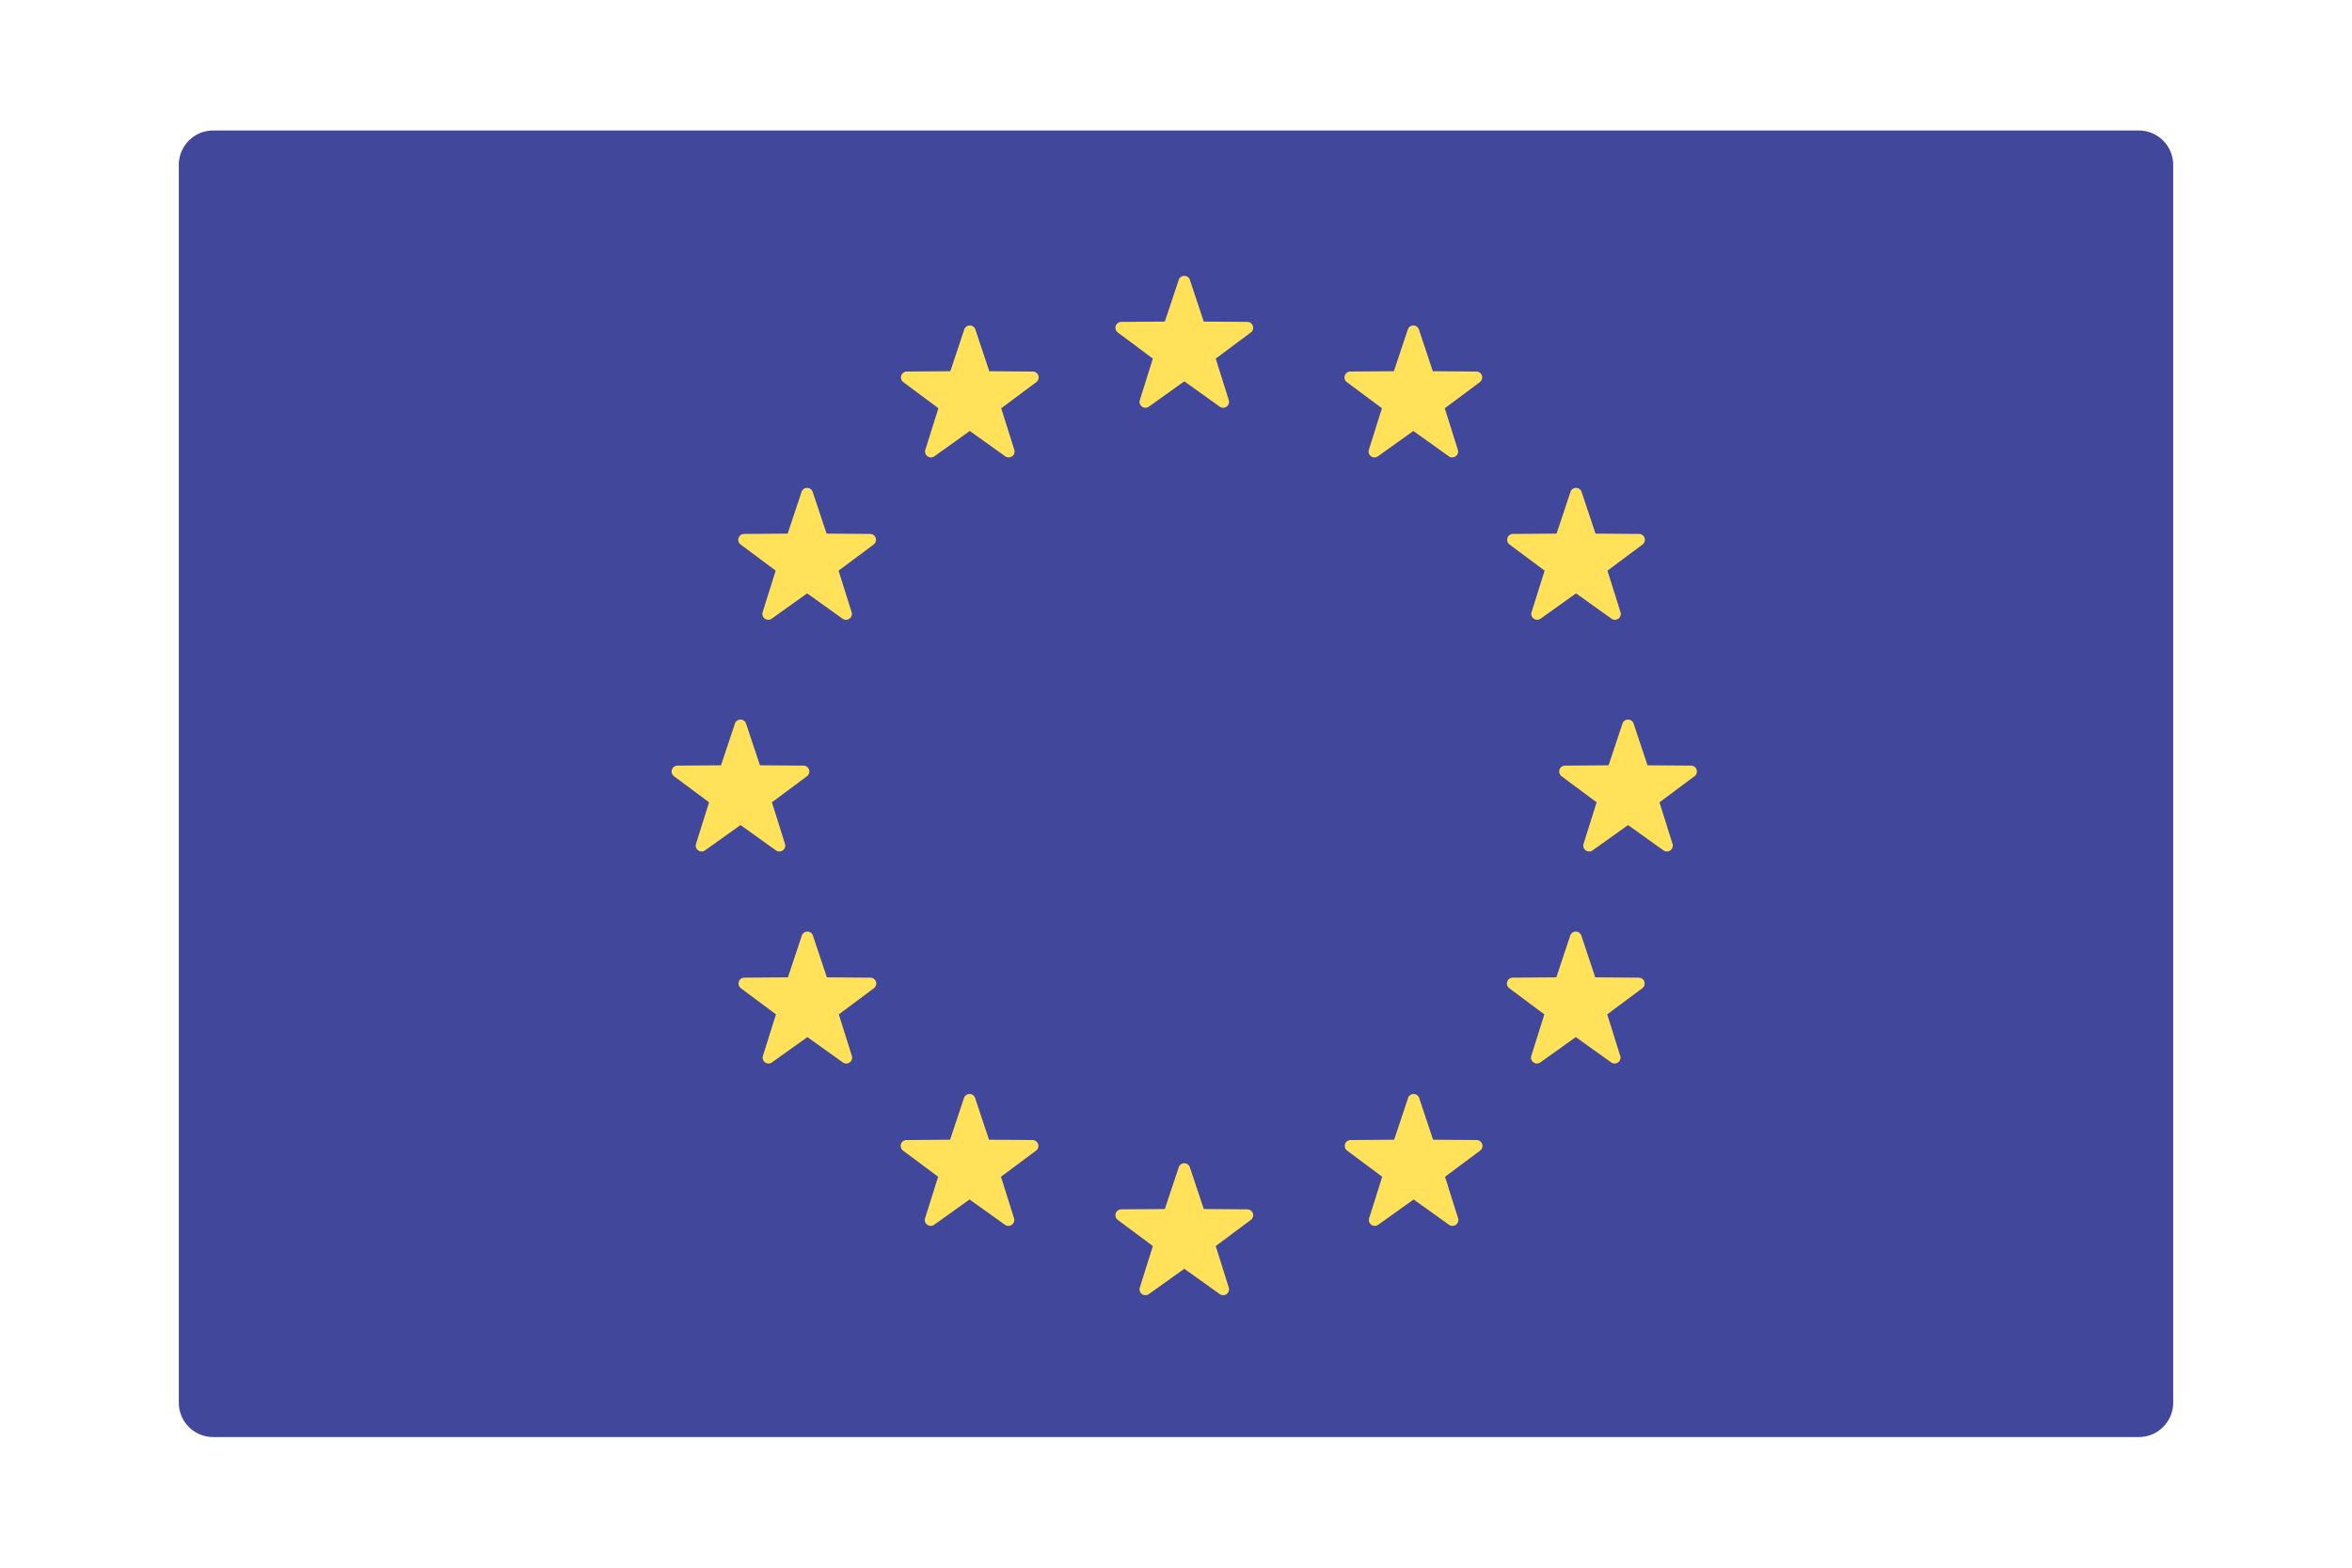 <svg xmlns="http://www.w3.org/2000/svg" width="36" height="24" viewBox="0 0 36 24">
  <g id="flag_euro" data-name="flag / euro" transform="translate(-491 -483)">
    <rect id="Rectangle_11037" data-name="Rectangle 11037" width="36" height="24" transform="translate(491 483)" fill="none"/>
    <g id="Group_21070" data-name="Group 21070" transform="translate(493.737 396.724)">
      <path id="Path_19440" data-name="Path 19440" d="M30,108.276H.526A.526.526,0,0,1,0,107.75V88.8a.526.526,0,0,1,.526-.526H30a.526.526,0,0,1,.526.526V107.75A.526.526,0,0,1,30,108.276Z" fill="#41479b"/>
      <g id="Group_21069" data-name="Group 21069" transform="translate(7.546 90.505)">
        <path id="Path_19441" data-name="Path 19441" d="M241.642,125.717l.211.633.667.005a.09.09,0,0,1,.053.162l-.537.4.2.636a.09.09,0,0,1-.138.1l-.543-.388-.543.388a.09.09,0,0,1-.138-.1l.2-.636-.537-.4a.09.09,0,0,1,.053-.162l.667-.005.211-.633A.09.09,0,0,1,241.642,125.717Z" transform="translate(-233.711 -125.656)" fill="#ffe15a"/>
        <path id="Path_19442" data-name="Path 19442" d="M241.642,353.579l.211.633.667.005a.09.09,0,0,1,.053.162l-.537.4.2.636a.09.09,0,0,1-.138.1l-.543-.388-.543.388a.09.09,0,0,1-.138-.1l.2-.636-.537-.4a.09.09,0,0,1,.053-.162l.667-.005.211-.633A.09.09,0,0,1,241.642,353.579Z" transform="translate(-233.711 -339.932)" fill="#ffe15a"/>
        <path id="Path_19443" data-name="Path 19443" d="M355.573,239.648l.211.633.667.005a.09.09,0,0,1,.053.162l-.537.4.2.636a.09.09,0,0,1-.138.1l-.543-.388-.543.388a.09.09,0,0,1-.138-.1l.2-.636-.537-.4a.09.09,0,0,1,.053-.162l.667-.005.211-.633A.09.09,0,0,1,355.573,239.648Z" transform="translate(-340.85 -232.794)" fill="#ffe15a"/>
        <path id="Path_19444" data-name="Path 19444" d="M127.71,239.648l.211.633.667.005a.09.09,0,0,1,.053.162l-.537.4.2.636a.09.09,0,0,1-.138.1l-.543-.388-.543.388a.09.09,0,0,1-.138-.1l.2-.636-.537-.4a.09.09,0,0,1,.053-.162l.667-.005.211-.633A.09.09,0,0,1,127.71,239.648Z" transform="translate(-126.572 -232.794)" fill="#ffe15a"/>
        <path id="Path_19445" data-name="Path 19445" d="M144.814,180.152l.211.633.667.005a.09.09,0,0,1,.053.162l-.537.4.2.636a.09.09,0,0,1-.138.1l-.543-.388-.543.388a.09.09,0,0,1-.138-.1l.2-.636-.537-.4a.09.09,0,0,1,.053-.162l.667-.005.211-.633A.09.09,0,0,1,144.814,180.152Z" transform="translate(-142.656 -176.845)" fill="#ffe15a"/>
        <path id="Path_19446" data-name="Path 19446" d="M342.148,294.083l.211.633.667.005a.09.09,0,0,1,.053.162l-.537.4.2.636a.09.09,0,0,1-.138.1l-.543-.388-.543.388a.09.09,0,0,1-.138-.1l.2-.636-.537-.4a.09.09,0,0,1,.053-.162l.667-.005.211-.633A.09.09,0,0,1,342.148,294.083Z" transform="translate(-328.225 -283.983)" fill="#ffe15a"/>
        <path id="Path_19447" data-name="Path 19447" d="M300.447,138.45l.211.633.667.005a.09.09,0,0,1,.053.162l-.537.4.2.636a.09.09,0,0,1-.138.1l-.543-.388-.543.388a.09.09,0,0,1-.138-.1l.2-.636-.537-.4a.09.09,0,0,1,.053-.162l.667-.005.211-.633A.09.09,0,0,1,300.447,138.45Z" transform="translate(-289.01 -137.629)" fill="#ffe15a"/>
        <path id="Path_19448" data-name="Path 19448" d="M186.515,335.785l.211.633.667.005a.09.09,0,0,1,.053.162l-.537.4.2.636a.09.09,0,0,1-.138.1l-.543-.388-.543.388a.09.09,0,0,1-.138-.1l.2-.636-.537-.4a.09.09,0,0,1,.053-.162l.667-.005.211-.633A.09.09,0,0,1,186.515,335.785Z" transform="translate(-181.871 -323.199)" fill="#ffe15a"/>
        <path id="Path_19449" data-name="Path 19449" d="M341.978,180.152l-.211.633-.667.005a.09.09,0,0,0-.053.162l.537.4-.2.636a.09.09,0,0,0,.138.1l.543-.388.543.388a.09.09,0,0,0,.138-.1l-.2-.636.537-.4a.09.09,0,0,0-.053-.162l-.667-.005-.211-.633A.09.09,0,0,0,341.978,180.152Z" transform="translate(-328.225 -176.845)" fill="#ffe15a"/>
        <path id="Path_19450" data-name="Path 19450" d="M144.644,294.083l-.211.633-.667.005a.09.09,0,0,0-.053.162l.537.4-.2.636a.09.09,0,0,0,.138.1l.543-.388.543.388a.09.09,0,0,0,.138-.1l-.2-.636.537-.4a.09.09,0,0,0-.053-.162l-.667-.005-.211-.633A.09.09,0,0,0,144.644,294.083Z" transform="translate(-142.656 -283.983)" fill="#ffe15a"/>
        <path id="Path_19451" data-name="Path 19451" d="M186.345,138.45l-.211.633-.667.005a.09.09,0,0,0-.053.162l.537.4-.2.636a.09.09,0,0,0,.138.1l.543-.388.543.388a.09.09,0,0,0,.138-.1l-.2-.636.537-.4a.09.09,0,0,0-.053-.162l-.667-.005-.211-.633A.09.09,0,0,0,186.345,138.45Z" transform="translate(-181.871 -137.629)" fill="#ffe15a"/>
        <path id="Path_19452" data-name="Path 19452" d="M300.276,335.785l-.211.633-.667.005a.09.09,0,0,0-.053.162l.537.4-.2.636a.09.09,0,0,0,.138.1l.543-.388.543.388a.09.09,0,0,0,.138-.1l-.2-.636.537-.4a.09.09,0,0,0-.053-.162l-.667-.005-.211-.633A.09.09,0,0,0,300.276,335.785Z" transform="translate(-289.009 -323.199)" fill="#ffe15a"/>
      </g>
    </g>
  </g>
</svg>
